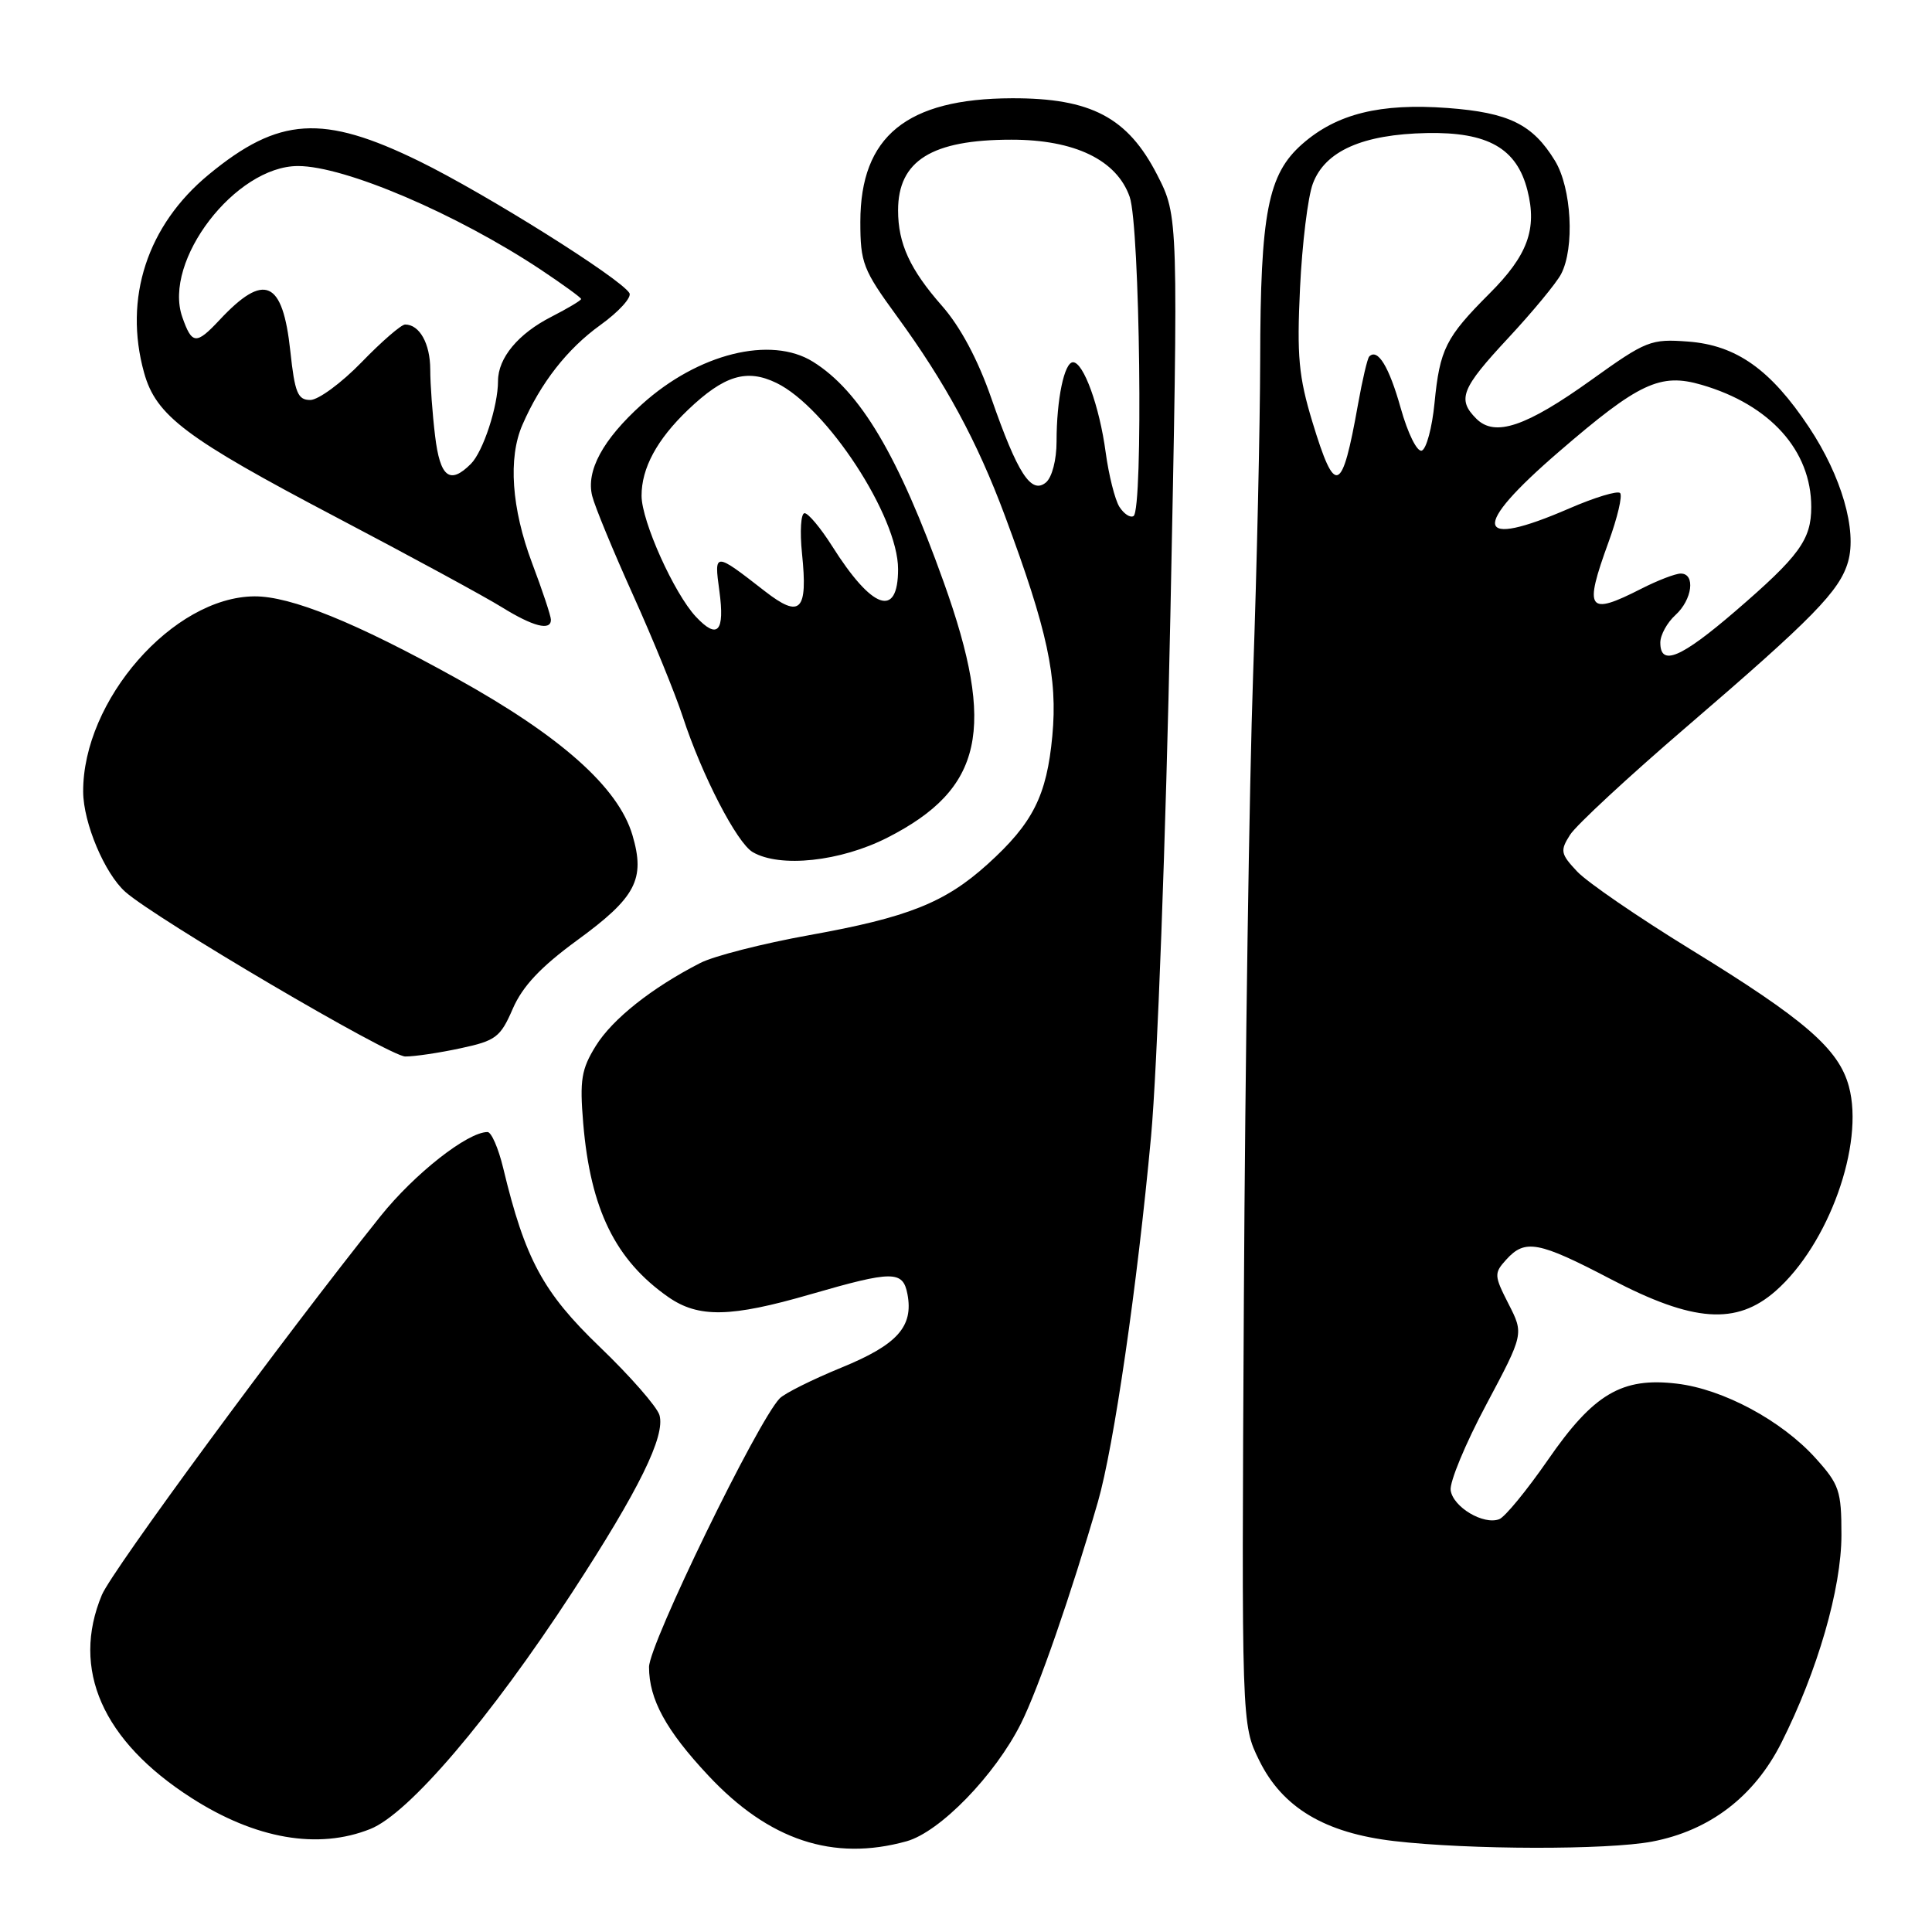 <?xml version="1.0" encoding="UTF-8" standalone="no"?>
<!DOCTYPE svg PUBLIC "-//W3C//DTD SVG 1.1//EN" "http://www.w3.org/Graphics/SVG/1.1/DTD/svg11.dtd" >
<svg xmlns="http://www.w3.org/2000/svg" xmlns:xlink="http://www.w3.org/1999/xlink" version="1.1" viewBox="0 0 256 256">
 <g >
 <path fill="currentColor"
d=" M 120.12 243.98 C 124.54 242.75 131.84 235.24 135.28 228.38 C 137.59 223.77 141.94 211.23 145.48 199.00 C 147.59 191.67 150.69 170.40 152.52 150.59 C 153.34 141.67 154.48 110.93 155.08 81.59 C 156.15 28.67 156.15 28.67 153.33 23.16 C 149.43 15.56 144.56 12.99 134.09 13.02 C 120.14 13.06 114.01 18.06 114.00 29.38 C 114.00 34.83 114.35 35.74 118.83 41.88 C 125.29 50.73 129.48 58.48 133.15 68.33 C 138.80 83.50 140.16 89.80 139.44 97.50 C 138.70 105.44 136.87 109.08 130.85 114.52 C 125.21 119.61 120.32 121.56 107.24 123.91 C 101.08 125.02 94.56 126.68 92.77 127.61 C 86.35 130.90 81.15 135.03 78.95 138.58 C 77.03 141.68 76.80 143.10 77.28 148.85 C 78.24 160.24 81.54 166.97 88.56 171.87 C 92.56 174.65 96.82 174.57 107.40 171.50 C 118.29 168.35 119.64 168.34 120.24 171.47 C 121.06 175.78 118.91 178.18 111.50 181.21 C 107.65 182.79 103.97 184.62 103.32 185.29 C 100.40 188.28 86.00 217.88 86.00 220.89 C 86.00 225.16 88.25 229.28 93.83 235.24 C 101.87 243.85 110.40 246.68 120.12 243.98 Z  M 218.91 244.02 C 226.53 242.57 232.43 238.07 236.02 230.97 C 240.84 221.41 244.00 210.49 244.00 203.38 C 244.00 197.52 243.72 196.70 240.55 193.19 C 236.06 188.22 228.31 184.06 222.19 183.34 C 214.90 182.47 211.15 184.69 205.09 193.47 C 202.31 197.48 199.42 201.01 198.66 201.30 C 196.57 202.10 192.54 199.70 192.22 197.47 C 192.06 196.39 194.18 191.28 196.93 186.13 C 201.92 176.75 201.92 176.75 199.89 172.78 C 197.97 169.01 197.95 168.71 199.59 166.90 C 202.08 164.15 203.85 164.48 213.45 169.50 C 224.36 175.21 230.08 175.62 235.27 171.07 C 242.30 164.90 247.06 151.63 244.99 143.97 C 243.65 138.98 239.14 135.08 223.95 125.76 C 217.05 121.52 210.32 116.90 208.99 115.49 C 206.78 113.14 206.70 112.73 208.04 110.62 C 208.84 109.35 215.80 102.90 223.50 96.29 C 240.26 81.89 243.77 78.30 244.88 74.43 C 246.08 70.24 244.00 63.08 239.71 56.62 C 234.63 48.97 230.08 45.74 223.68 45.26 C 218.75 44.89 218.13 45.13 210.88 50.33 C 202.20 56.55 198.08 57.94 195.62 55.48 C 193.05 52.91 193.62 51.48 199.85 44.79 C 203.07 41.33 206.22 37.52 206.85 36.32 C 208.67 32.85 208.25 24.92 206.04 21.30 C 203.09 16.47 199.94 14.92 191.82 14.31 C 182.88 13.65 177.13 15.07 172.56 19.08 C 168.00 23.09 167.01 28.18 166.98 47.80 C 166.96 56.43 166.54 75.20 166.04 89.50 C 165.54 103.80 164.99 140.93 164.82 172.00 C 164.51 228.50 164.51 228.50 166.85 233.26 C 169.92 239.52 175.55 242.88 184.72 243.95 C 194.69 245.11 212.96 245.14 218.91 244.02 Z  M 49.07 242.35 C 54.17 240.32 64.94 227.68 75.82 211.00 C 84.68 197.41 88.19 190.27 87.38 187.50 C 87.05 186.40 83.51 182.35 79.50 178.50 C 71.95 171.25 69.58 166.86 66.67 154.75 C 66.04 152.14 65.11 150.00 64.60 150.00 C 61.95 150.00 54.91 155.54 50.42 161.15 C 37.55 177.24 14.86 208.09 13.50 211.33 C 9.39 221.18 13.57 230.67 25.36 238.23 C 33.85 243.68 42.15 245.12 49.07 242.35 Z  M 61.03 138.90 C 65.71 137.90 66.31 137.44 67.95 133.65 C 69.25 130.67 71.64 128.13 76.45 124.61 C 84.27 118.91 85.53 116.52 83.80 110.65 C 81.93 104.33 74.30 97.54 60.46 89.87 C 47.14 82.48 38.53 78.99 33.71 79.02 C 22.95 79.10 10.95 92.79 11.02 104.93 C 11.05 109.06 13.87 115.75 16.61 118.18 C 20.68 121.78 51.63 139.99 53.70 139.99 C 54.91 140.00 58.21 139.51 61.03 138.90 Z  M 117.59 110.99 C 130.27 104.53 132.02 96.60 125.05 77.15 C 119.04 60.36 113.98 51.83 107.72 47.93 C 102.13 44.45 92.50 46.85 85.05 53.58 C 79.88 58.24 77.63 62.39 78.47 65.72 C 78.81 67.10 81.25 73.01 83.89 78.86 C 86.53 84.71 89.49 91.97 90.48 95.00 C 93.00 102.71 97.64 111.69 99.74 112.91 C 103.36 115.02 111.37 114.16 117.59 110.99 Z  M 73.00 82.12 C 73.00 81.63 71.88 78.25 70.50 74.60 C 67.78 67.36 67.31 60.68 69.22 56.30 C 71.64 50.73 75.17 46.22 79.55 43.07 C 82.01 41.30 83.74 39.39 83.40 38.83 C 82.17 36.85 64.40 25.70 55.57 21.37 C 42.78 15.11 36.95 15.47 27.67 23.12 C 19.51 29.84 16.35 39.52 19.09 49.38 C 20.68 55.10 24.57 58.03 44.50 68.51 C 54.40 73.71 64.30 79.09 66.50 80.46 C 70.65 83.03 73.00 83.63 73.00 82.12 Z  M 148.32 67.15 C 147.73 66.20 146.92 62.96 146.51 59.96 C 145.69 53.83 143.57 48.00 142.18 48.00 C 141.02 48.00 140.00 52.91 140.00 58.50 C 140.00 60.94 139.40 63.25 138.59 63.93 C 136.64 65.54 134.84 62.77 131.36 52.78 C 129.58 47.65 127.25 43.29 124.82 40.53 C 120.58 35.71 119.00 32.28 119.00 27.87 C 119.00 21.29 123.46 18.51 134.00 18.51 C 142.40 18.50 147.98 21.20 149.69 26.09 C 151.05 29.97 151.50 67.57 150.20 68.38 C 149.76 68.65 148.92 68.09 148.32 67.15 Z  M 220.00 85.15 C 220.00 84.14 220.90 82.50 222.00 81.50 C 224.24 79.47 224.69 76.00 222.71 76.00 C 222.00 76.00 219.66 76.90 217.50 78.00 C 210.36 81.64 209.84 80.90 213.14 71.83 C 214.32 68.60 215.01 65.67 214.67 65.33 C 214.33 64.99 211.31 65.91 207.96 67.36 C 195.33 72.84 194.80 70.00 206.55 59.87 C 217.15 50.72 219.99 49.39 225.47 50.99 C 234.55 53.63 240.00 59.70 240.00 67.18 C 240.00 71.52 238.42 73.68 229.91 81.01 C 222.71 87.20 220.00 88.34 220.00 85.15 Z  M 173.90 55.91 C 172.08 49.91 171.83 47.19 172.26 38.16 C 172.54 32.30 173.30 26.07 173.96 24.33 C 175.57 20.01 180.55 17.80 189.06 17.63 C 197.15 17.47 200.98 19.65 202.39 25.21 C 203.70 30.36 202.42 33.85 197.35 38.91 C 191.56 44.71 190.78 46.26 190.08 53.42 C 189.76 56.68 189.00 59.50 188.39 59.71 C 187.77 59.91 186.54 57.43 185.60 54.07 C 184.06 48.58 182.55 46.11 181.43 47.24 C 181.19 47.48 180.52 50.34 179.94 53.59 C 177.82 65.49 176.92 65.84 173.90 55.91 Z  M 92.21 81.72 C 89.32 78.63 85.02 69.07 85.01 65.70 C 85.00 62.04 87.04 58.25 91.16 54.31 C 95.95 49.74 98.94 48.83 102.88 50.74 C 109.55 53.97 119.00 68.43 119.00 75.41 C 119.00 81.98 115.57 80.78 110.24 72.33 C 108.73 69.95 107.10 68.00 106.61 68.00 C 106.12 68.00 105.97 70.40 106.27 73.34 C 107.06 80.99 106.06 82.00 101.34 78.33 C 94.66 73.13 94.61 73.12 95.32 78.30 C 96.06 83.72 95.09 84.79 92.21 81.72 Z  M 57.65 57.75 C 57.30 54.86 57.01 50.90 57.01 48.95 C 57.00 45.52 55.59 43.00 53.68 43.00 C 53.17 43.00 50.57 45.25 47.91 48.00 C 45.24 50.75 42.18 53.00 41.11 53.00 C 39.45 53.00 39.06 52.04 38.47 46.53 C 37.46 37.10 35.03 36.04 29.08 42.41 C 25.99 45.71 25.43 45.66 24.15 42.00 C 21.56 34.57 31.20 22.00 39.49 22.00 C 45.68 22.00 60.50 28.33 71.65 35.73 C 74.59 37.69 77.00 39.44 77.00 39.62 C 77.00 39.81 75.23 40.86 73.07 41.97 C 68.67 44.21 66.00 47.42 65.99 50.47 C 65.99 53.84 64.02 59.84 62.39 61.47 C 59.60 64.26 58.31 63.25 57.65 57.75 Z "/>
</g>
</svg>